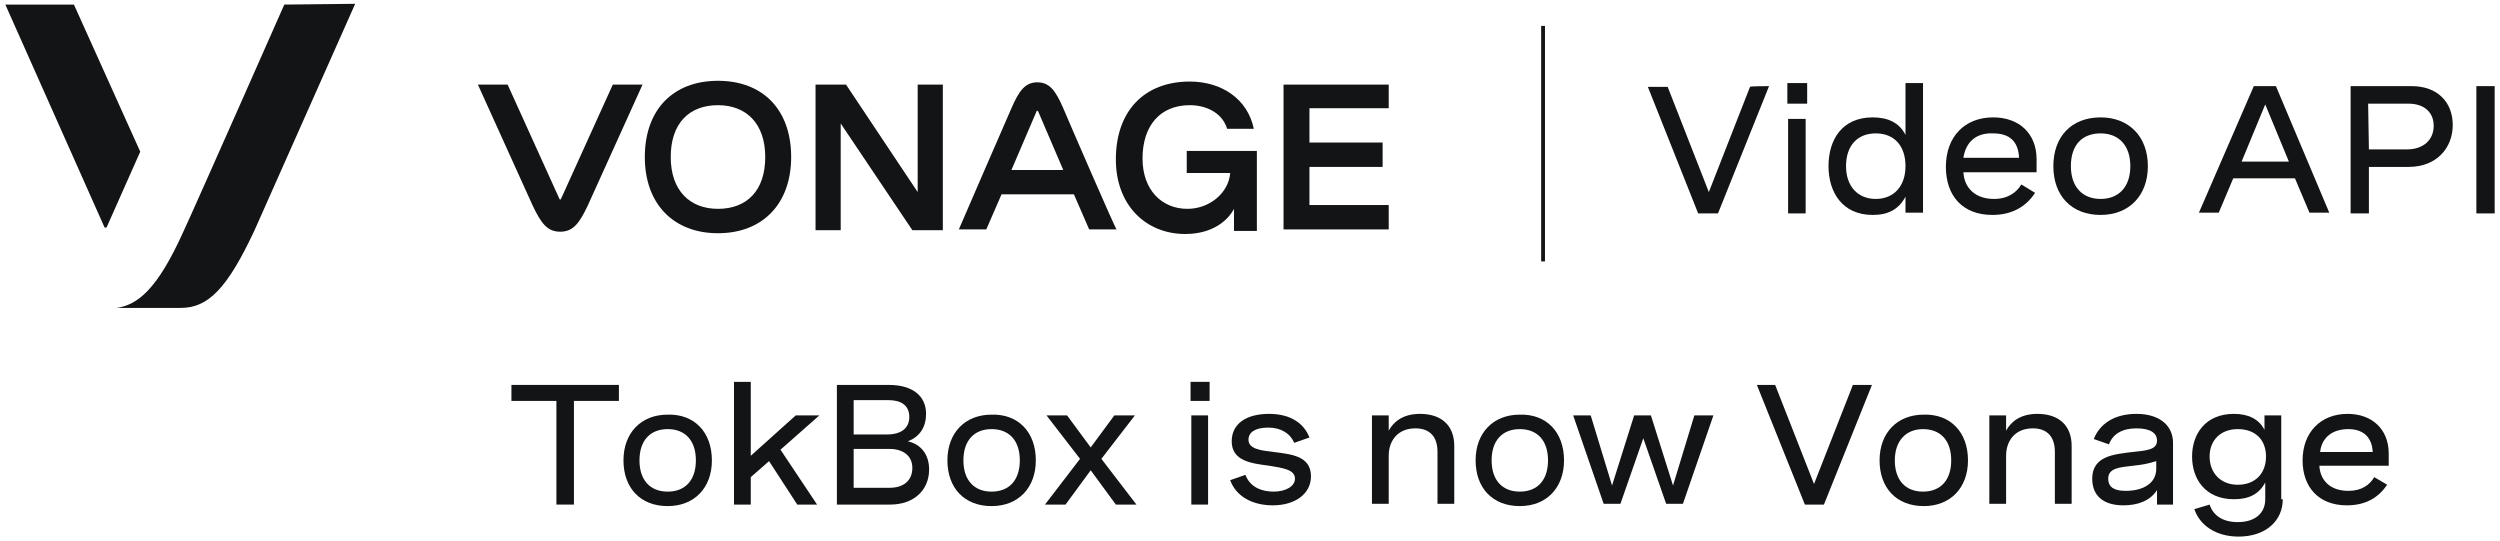 <svg width="328" height="71" viewBox="0 0 328 71" fill="none" xmlns="http://www.w3.org/2000/svg">
<path d="M18.4 19.9L9.7 0.6H0.7L13.7 29.8C13.8 29.9 13.9 29.9 14 29.8L18.4 19.9Z" fill="#131415"/>
<path d="M37.3 0.6C37.3 0.6 25.6 27.1 24.1 30.3C20.6 38.1 18 40 15.3 40.4C15.3 40.4 15.3 40.4 15.4 40.4H23.7C27.3 40.4 29.8 37.9 33.4 30.2C34.6 27.5 46.6 0.5 46.6 0.5L37.3 0.6Z" fill="#131415"/>
<path d="M94.2 10.6C88.3 10.6 84.6 14.4 84.6 20.6C84.6 26.8 88.4 30.6 94.2 30.6C100 30.6 103.8 26.8 103.8 20.6C103.8 14.4 100.1 10.6 94.2 10.6ZM94.2 27.4C90.5 27.4 88 25 88 20.6C88 16.2 90.4 13.8 94.2 13.8C97.9 13.8 100.4 16.2 100.4 20.6C100.4 25 98 27.4 94.2 27.4Z" fill="#131415"/>
<path d="M123.7 11.1V30.2H119.7L110.3 16.2V30.2H107V11.1H111L120.4 25.2V11.1H123.7Z" fill="#131415"/>
<path d="M182.2 14.2V11.1H168.4V30.1H182.2V26.9H171.8V21.9H181.4V18.7H171.8V14.2H182.2Z" fill="#131415"/>
<path d="M80.4 11.1L73.6 26.1C73.6 26.2 73.4 26.2 73.4 26.1L66.6 11.1H62.7C62.7 11.1 69.4 25.9 69.9 27C71 29.3 71.8 30.4 73.5 30.4C75.2 30.4 76 29.3 77.1 27C77.6 25.9 84.3 11.1 84.3 11.1H80.4Z" fill="#131415"/>
<path d="M139.5 14.2C138.5 11.9 137.7 10.8 136.1 10.8C134.5 10.8 133.7 11.9 132.7 14.2C132.2 15.3 125.8 30.1 125.8 30.1H129.4L131.4 25.5H140.9L142.9 30.1H146.5C146.4 30.2 140 15.4 139.5 14.2ZM132.7 22.3L136 14.6C136 14.5 136.1 14.5 136.2 14.6L139.5 22.3H132.7Z" fill="#131415"/>
<path d="M155.7 19.8V22.7H161.4C161.2 25.3 158.7 27.4 155.8 27.4C152.4 27.4 149.9 24.9 149.9 20.8C149.9 16.5 152.2 13.8 156.1 13.8C158.4 13.8 160.4 14.9 161 16.9H164.5C163.7 13 160.3 10.7 156.1 10.7C150.1 10.7 146.4 14.6 146.4 20.9C146.4 27 150.4 30.7 155.5 30.7C159.8 30.7 161.5 28.2 161.9 27.4V30.3H164.9V19.8H155.7Z" fill="#131415"/>
<path d="M232.1 11.3L225.4 28H222.8L216.2 11.4H218.8L224.2 25.2L229.6 11.4C229.5 11.3 232.1 11.3 232.1 11.3Z" fill="#131415"/>
<path d="M237.1 13.6H234.5V10.9H237.1V13.6ZM236.9 28H234.6V15.6H236.9V28Z" fill="#131415"/>
<path d="M250 28V25.8C249.1 27.5 247.7 28.2 245.7 28.2C241.7 28.2 239.9 25.2 239.9 21.8C239.9 18.3 241.7 15.4 245.7 15.4C247.7 15.4 249.2 16.1 250 17.7V10.9H252.3V27.9H250V28ZM250 21.8C250 19.1 248.5 17.5 246.1 17.5C243.7 17.5 242.2 19.1 242.2 21.8C242.2 24.4 243.7 26.1 246.1 26.1C248.5 26.1 250 24.4 250 21.8Z" fill="#131415"/>
<path d="M267.2 22.6H257.6C257.7 24.6 259.1 26.1 261.6 26.1C263.5 26.1 264.6 25.2 265.2 24.2L267 25.3C265.9 27 264.1 28.2 261.4 28.2C257.5 28.2 255.3 25.7 255.3 21.9C255.3 17.9 257.8 15.4 261.5 15.4C264.9 15.4 267.2 17.5 267.2 20.9V22.6ZM257.6 20.7H264.9C264.8 18.5 263.6 17.5 261.5 17.5C259.2 17.4 257.9 18.7 257.6 20.7Z" fill="#131415"/>
<path d="M281.8 21.8C281.8 25.6 279.4 28.2 275.6 28.2C271.8 28.2 269.4 25.7 269.4 21.8C269.4 17.9 271.8 15.4 275.6 15.4C279.3 15.4 281.8 17.9 281.8 21.8ZM271.7 21.8C271.7 24.5 273.2 26.1 275.6 26.1C278 26.1 279.5 24.5 279.5 21.8C279.5 19.1 278 17.5 275.6 17.5C273.2 17.5 271.7 19 271.7 21.8Z" fill="#131415"/>
<path d="M295.7 11.3H298.6L305.6 27.9H303L301.1 23.4H293L291.1 27.9H288.5L295.7 11.3ZM300.3 21.2L297.2 13.7L294.1 21.2H300.3Z" fill="#131415"/>
<path d="M316.4 11.3C319.8 11.3 321.8 13.4 321.8 16.4C321.8 19.4 319.7 21.9 316 21.9H310.8V28H308.4V11.3H316.4ZM310.8 19.6H315.8C317.9 19.6 319.3 18.4 319.3 16.5C319.3 14.7 318 13.6 316 13.6H310.7L310.8 19.6Z" fill="#131415"/>
<path d="M327.3 11.3V28H324.9V11.3H327.3Z" fill="#131415"/>
<path d="M202.7 3.4H202.2V34.3H202.7V3.4Z" fill="#131415"/>
<path d="M67.1 50.5H81.2V52.6H75.3V66.2H73V52.6H67.1V50.5Z" fill="#131415"/>
<path d="M93.4 60.4C93.4 64 91.1 66.4 87.6 66.4C84 66.4 81.8 64 81.8 60.4C81.8 56.8 84.1 54.4 87.6 54.4C91.1 54.3 93.4 56.7 93.4 60.4ZM83.9 60.4C83.9 63 85.3 64.5 87.6 64.5C89.9 64.5 91.3 63 91.3 60.4C91.3 57.8 89.9 56.3 87.6 56.3C85.3 56.3 83.9 57.8 83.9 60.4Z" fill="#131415"/>
<path d="M102.4 59L107.2 66.2H104.6L100.9 60.5L98.5 62.6V66.2H96.3V50.1H98.5V59.8L104.4 54.5H107.5L102.4 59Z" fill="#131415"/>
<path d="M116.6 50.5C119.8 50.5 121.5 52 121.5 54.3C121.5 56 120.7 57.3 119.1 57.9C120.9 58.3 121.9 59.7 121.9 61.6C121.9 64.3 119.9 66.2 116.8 66.2H109.8V50.5H116.6ZM112 57H116.4C118.2 57 119.3 56.2 119.3 54.7C119.3 53.1 118.1 52.5 116.6 52.5H112V57ZM112 64H116.7C118.6 64 119.7 63 119.7 61.4C119.7 59.8 118.5 58.9 116.7 58.9H112V64Z" fill="#131415"/>
<path d="M135.9 60.4C135.9 64 133.6 66.4 130.1 66.4C126.5 66.4 124.3 64 124.3 60.4C124.3 56.8 126.6 54.4 130.1 54.4C133.6 54.3 135.9 56.7 135.9 60.4ZM126.4 60.4C126.4 63 127.8 64.5 130.1 64.5C132.4 64.5 133.8 63 133.8 60.4C133.8 57.8 132.4 56.3 130.1 56.3C127.8 56.3 126.4 57.8 126.4 60.4Z" fill="#131415"/>
<path d="M146.4 66.2L143.1 61.7L139.8 66.2H137.1L141.7 60.2L137.3 54.5H140L143.1 58.7L146.2 54.5H148.9L144.5 60.2L149.1 66.2H146.4Z" fill="#131415"/>
<path d="M158.7 52.6H156.2V50.1H158.7V52.6ZM158.5 66.2H156.3V54.5H158.5V66.2Z" fill="#131415"/>
<path d="M169.8 58.1C169.3 56.9 168.1 56.1 166.4 56.1C164.7 56.1 163.8 56.7 163.8 57.7C163.8 58.9 165.4 59.1 167.1 59.3C169.4 59.6 172 59.8 172 62.5C172 64.8 169.9 66.3 167 66.3C164.4 66.3 162.2 65.2 161.4 63L163.4 62.3C164 63.9 165.5 64.5 167.1 64.5C168.7 64.5 169.9 63.8 169.9 62.8C169.9 61.6 168.3 61.4 166.5 61.1C164.2 60.8 161.6 60.5 161.6 57.9C161.6 55.6 163.5 54.3 166.5 54.3C169.4 54.3 171.1 55.6 171.8 57.4L169.8 58.1Z" fill="#131415"/>
<path d="M182.2 54.5V56.5C182.8 55.4 184 54.3 186.3 54.3C189.2 54.3 190.8 55.9 190.8 58.5V66.1H188.6V59.3C188.6 57.3 187.6 56.2 185.7 56.2C183.4 56.2 182.2 57.8 182.2 59.8V66.1H180V54.5H182.2Z" fill="#131415"/>
<path d="M205.2 60.4C205.2 64 202.9 66.4 199.4 66.4C195.8 66.4 193.6 64 193.6 60.4C193.6 56.8 195.9 54.4 199.4 54.4C202.9 54.3 205.2 56.7 205.2 60.4ZM195.7 60.4C195.7 63 197.1 64.5 199.4 64.5C201.7 64.5 203.1 63 203.1 60.4C203.1 57.8 201.7 56.3 199.4 56.3C197.1 56.3 195.7 57.8 195.7 60.4Z" fill="#131415"/>
<path d="M224.8 54.5L220.8 66.1H218.6L215.6 57.5L212.6 66.1H210.4L206.4 54.5H208.7L211.5 63.7L214.4 54.5H216.6L219.5 63.7L222.3 54.5H224.8V54.5Z" fill="#131415"/>
<path d="M245.6 50.5L239.3 66.2H236.8L230.5 50.5H232.9L238 63.5L243.1 50.5H245.6Z" fill="#131415"/>
<path d="M258.2 60.4C258.2 64 255.9 66.4 252.4 66.4C248.8 66.4 246.6 64 246.6 60.4C246.6 56.8 248.9 54.4 252.4 54.4C255.9 54.3 258.2 56.7 258.2 60.4ZM248.6 60.4C248.6 63 250 64.5 252.3 64.5C254.6 64.5 256 63 256 60.4C256 57.8 254.6 56.3 252.3 56.3C250.1 56.3 248.6 57.8 248.6 60.4Z" fill="#131415"/>
<path d="M263.2 54.5V56.5C263.8 55.4 265 54.3 267.3 54.3C270.2 54.3 271.8 55.9 271.8 58.5V66.1H269.6V59.3C269.6 57.3 268.6 56.2 266.7 56.2C264.4 56.2 263.2 57.8 263.2 59.8V66.1H261V54.5H263.2Z" fill="#131415"/>
<path d="M285.1 58.1V66.2H283V64.3C282.1 65.7 280.5 66.3 278.6 66.3C275.9 66.3 274.5 65 274.5 62.8C274.5 59.8 277.4 59.6 279.8 59.3C281.7 59.1 283 59 283 57.8C283 56.8 282.1 56.2 280.3 56.2C278.5 56.2 277.2 56.9 276.7 58.3L274.7 57.6C275.5 55.6 277.4 54.3 280.3 54.3C283.3 54.3 285.1 55.8 285.1 58.1ZM282.9 61.5V60.5C282 60.8 280.9 61 279.9 61.1C278.1 61.3 276.6 61.4 276.6 62.8C276.6 64 277.5 64.4 278.9 64.4C281.2 64.4 282.9 63.4 282.9 61.5Z" fill="#131415"/>
<path d="M299.5 65.5C299.5 68.3 297.3 70.4 293.7 70.4C290.7 70.4 288.6 68.9 287.9 66.8L289.9 66.2C290.4 67.7 291.7 68.5 293.6 68.5C295.9 68.5 297.2 67.3 297.2 65.5V63.3C296.4 64.8 295.1 65.5 293.1 65.5C289.3 65.5 287.6 62.8 287.6 59.9C287.6 57 289.3 54.3 293.1 54.3C295 54.3 296.4 55 297.1 56.4V54.5H299.3V65.5H299.5ZM289.9 59.9C289.9 62 291.3 63.6 293.6 63.6C295.9 63.6 297.3 62.1 297.3 59.9C297.3 57.7 295.9 56.3 293.6 56.3C291.3 56.3 289.9 57.8 289.9 59.9Z" fill="#131415"/>
<path d="M313.4 61.1H304.3C304.4 63 305.7 64.4 308.1 64.4C309.9 64.4 310.9 63.6 311.5 62.6L313.2 63.6C312.1 65.2 310.5 66.3 307.9 66.3C304.2 66.3 302.1 63.9 302.1 60.4C302.1 56.7 304.5 54.3 308 54.3C311.2 54.3 313.4 56.3 313.4 59.5V61.1ZM304.4 59.3H311.3C311.2 57.3 310 56.3 308.1 56.3C305.9 56.3 304.6 57.5 304.4 59.3Z" fill="#131415"/>
</svg>
